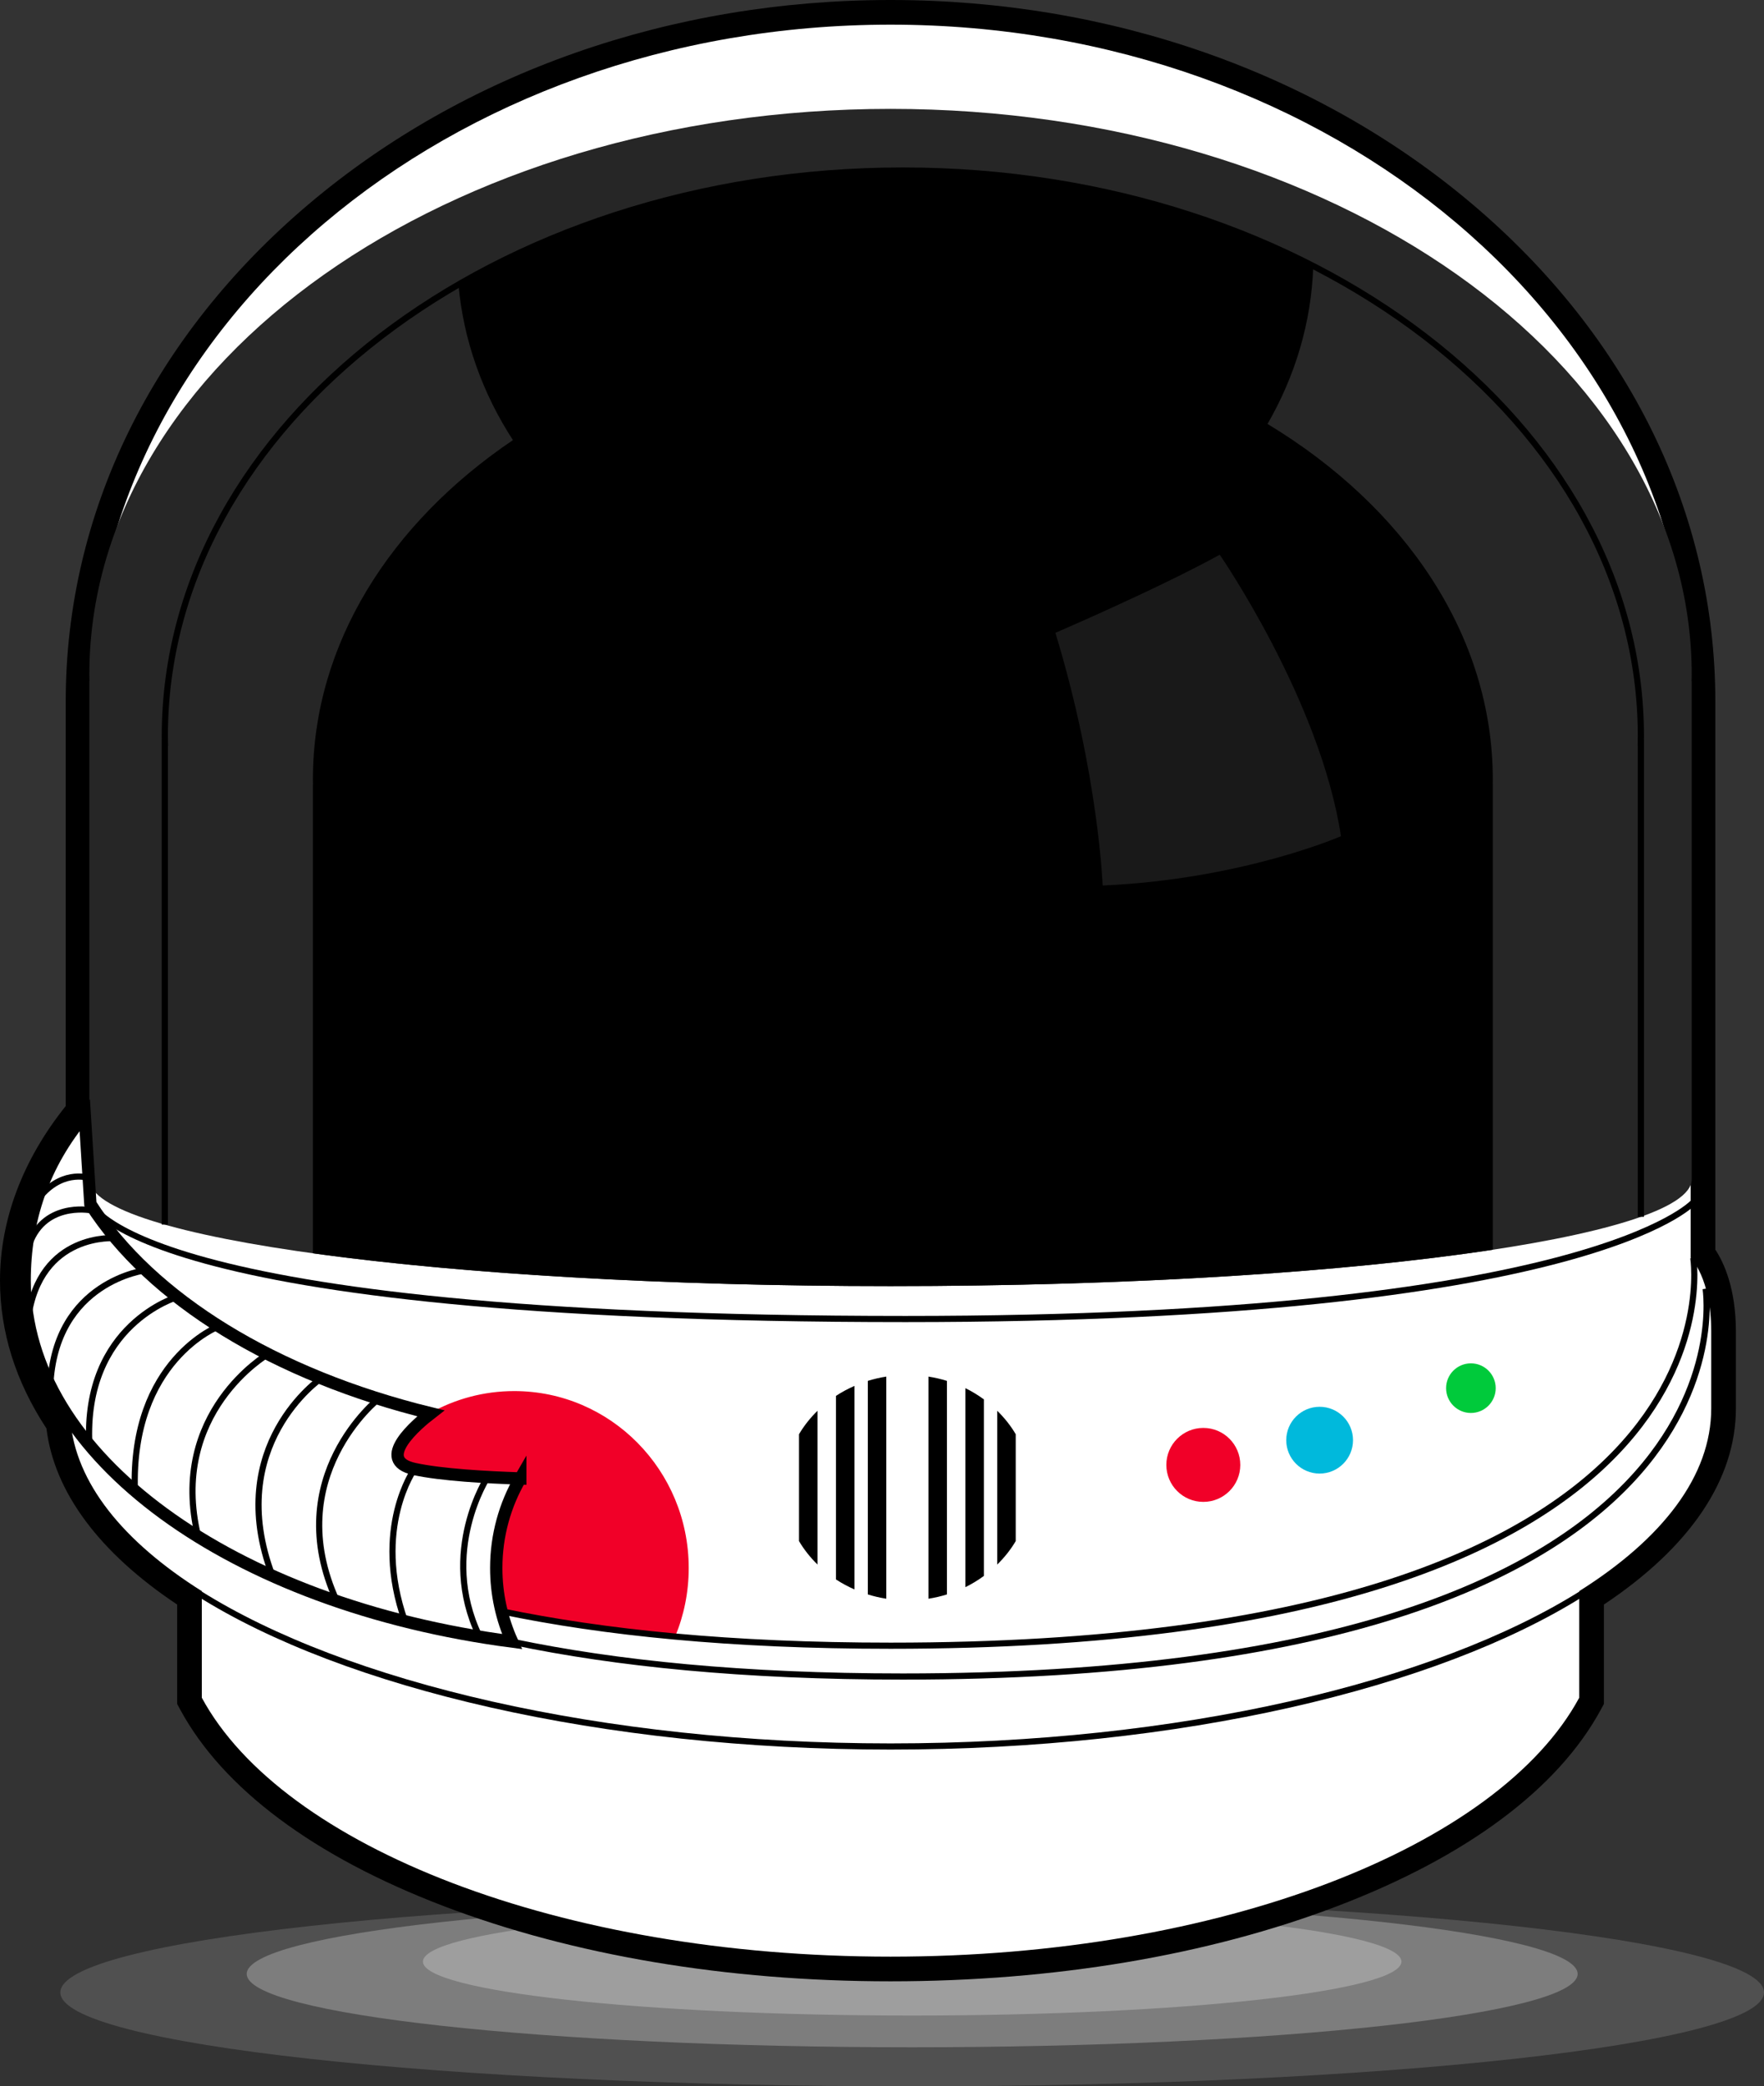 <?xml version="1.0" encoding="UTF-8" standalone="no"?>
<!-- Created with Inkscape (http://www.inkscape.org/) -->

<svg
   xmlns:dc="http://purl.org/dc/elements/1.1/"
   xmlns:cc="http://creativecommons.org/ns#"
   xmlns:rdf="http://www.w3.org/1999/02/22-rdf-syntax-ns#"
   xmlns:svg="http://www.w3.org/2000/svg"
   xmlns="http://www.w3.org/2000/svg"
   xmlns:sodipodi="http://sodipodi.sourceforge.net/DTD/sodipodi-0.dtd"
   xmlns:inkscape="http://www.inkscape.org/namespaces/inkscape"
   width="357.782"
   height="423.106"
   id="svg3736"
   version="1.1"
   inkscape:version="0.48.4 r9939"
   sodipodi:docname="future-friendly.svg">
  <rect width="100%" height="100%" fill="#333333" stroke="none"/>
  <defs
     id="defs3738">
    <clipPath
       clipPathUnits="userSpaceOnUse"
       id="clipPath198">
      <path
         inkscape:connector-curvature="0"
         d="m 324.88,548.932 46.334,0 0,-53.666 -46.334,0 0,53.666 z"
         id="path200" />
    </clipPath>
    <clipPath
       clipPathUnits="userSpaceOnUse"
       id="clipPath58">
      <path
         inkscape:connector-curvature="0"
         d="m 222.252,329.432 158.776,0 0,-17.5 -158.776,0 0,17.5 z"
         id="path60" />
    </clipPath>
    <clipPath
       clipPathUnits="userSpaceOnUse"
       id="clipPath42">
      <path
         inkscape:connector-curvature="0"
         d="m 193.66,330.584 215.96,0 0,-23.803 -215.96,0 0,23.803 z"
         id="path44" />
    </clipPath>
    <clipPath
       clipPathUnits="userSpaceOnUse"
       id="clipPath26">
      <path
         inkscape:connector-curvature="0"
         d="m 163.424,330.916 276.432,0 0,-30.469 -276.432,0 0,30.469 z"
         id="path28" />
    </clipPath>
  </defs>
  <sodipodi:namedview
     id="base"
     pagecolor="#ffffff"
     bordercolor="#666666"
     borderopacity="1.0"
     inkscape:pageopacity="0.0"
     inkscape:pageshadow="2"
     inkscape:zoom="0.35"
     inkscape:cx="196.74807"
     inkscape:cy="217.26712"
     inkscape:document-units="px"
     inkscape:current-layer="layer1"
     showgrid="false"
     inkscape:window-width="870"
     inkscape:window-height="662"
     inkscape:window-x="566"
     inkscape:window-y="0"
     inkscape:window-maximized="0"
     fit-margin-top="0"
     fit-margin-left="0"
     fit-margin-right="0"
     fit-margin-bottom="0" />
  <g
     inkscape:label="Layer 1"
     inkscape:groupmode="layer"
     id="layer1"
     transform="translate(-178.252,-326.524)">
    <g
       transform="matrix(1.25,0,0,-1.25,-13.786,1125.189)"
       id="g22">
      <g
         id="g24" />
      <g
         id="g30">
        <g
           clip-path="url(#clipPath26)"
           id="g32"
           style="opacity:0.25">
          <g
             transform="translate(439.856,315.682)"
             id="g34">
            <path
               d="m 0,0 c 0,-8.412 -61.881,-15.234 -138.216,-15.234 -76.334,0 -138.216,6.822 -138.216,15.234 0,8.414 61.882,15.234 138.216,15.234 C -61.881,15.234 0,8.414 0,0"
               style="fill:#a9a9a9;fill-opacity:1;fill-rule:nonzero;stroke:none"
               id="path36"
               inkscape:connector-curvature="0" />
          </g>
        </g>
      </g>
    </g>
    <g
       transform="matrix(1.25,0,0,-1.25,-13.786,1125.189)"
       id="g38">
      <g
         id="g40" />
      <g
         id="g46">
        <g
           clip-path="url(#clipPath42)"
           id="g48"
           style="opacity:0.5">
          <g
             transform="translate(409.62,318.682)"
             id="g50">
            <path
               d="m 0,0 c 0,-6.572 -48.344,-11.9 -107.979,-11.9 -59.636,0 -107.98,5.328 -107.98,11.9 0,6.572 48.344,11.902 107.98,11.902 C -48.344,11.902 0,6.572 0,0"
               style="fill:#a9a9a9;fill-opacity:1;fill-rule:nonzero;stroke:none"
               id="path52"
               inkscape:connector-curvature="0" />
          </g>
        </g>
      </g>
    </g>
    <g
       transform="matrix(1.25,0,0,-1.25,-13.786,1125.189)"
       id="g54">
      <g
         id="g56" />
      <g
         id="g62">
        <g
           clip-path="url(#clipPath58)"
           id="g64"
           style="opacity:0.75">
          <g
             transform="translate(381.028,320.682)"
             id="g66">
            <path
               d="m 0,0 c 0,-4.832 -35.543,-8.75 -79.388,-8.75 -43.844,0 -79.387,3.918 -79.387,8.75 0,4.832 35.543,8.75 79.387,8.75 C -35.543,8.75 0,4.832 0,0"
               style="fill:#a9a9a9;fill-opacity:1;fill-rule:nonzero;stroke:none"
               id="path68"
               inkscape:connector-curvature="0" />
          </g>
        </g>
      </g>
    </g>
    <g
       id="g70"
       transform="matrix(1.25,0,0,-1.25,358.872,725.833)">
      <path
         d="m 0,0 c -53.122,0 -99.799,17.705 -113.509,43.057 l -0.241,0.445 0,16.703 c -12.894,8.355 -20.232,18.076 -21.278,28.197 -4.956,7.396 -7.468,15.23 -7.468,23.296 0,9.713 3.586,18.992 10.663,27.593 l 0,66.344 c 0,61.654 59.14,111.813 131.833,111.813 72.693,0 131.833,-50.159 131.833,-111.813 l 0,-89.54 c 1.124,-1.487 3.334,-5.339 3.334,-12.647 l 0,-12.502 c 0,-11.047 -7.399,-21.659 -21.417,-30.741 l 0,-16.701 -0.241,-0.445 C 99.8,17.706 53.124,0 0,0"
         style="fill:#ffffff;fill-opacity:1;fill-rule:nonzero;stroke:none"
         id="path72"
         inkscape:connector-curvature="0" />
    </g>
    <g
       id="g74"
       transform="matrix(1.25,0,0,-1.25,358.872,326.524)">
      <path
         d="m 0,0 c -35.625,0 -69.146,-11.758 -94.39,-33.109 -25.435,-21.514 -39.443,-50.175 -39.443,-80.704 l 0,-65.636 c -6.981,-8.714 -10.663,-18.47 -10.663,-28.301 0,-8.319 2.534,-16.389 7.535,-23.999 1.262,-10.315 8.56,-20.143 21.211,-28.573 l 0,-15.118 0,-1.013 0.481,-0.889 c 6.949,-12.849 21.739,-23.881 42.771,-31.907 20.917,-7.98 45.987,-12.199 72.498,-12.199 26.512,0 51.581,4.219 72.498,12.199 21.033,8.026 35.823,19.06 42.771,31.909 l 0.481,0.889 0,1.013 0,15.116 c 14.023,9.341 21.417,20.31 21.417,31.82 l 0,12.502 c 0,7.007 -1.977,11.204 -3.334,13.259 l 0,88.928 c 0,30.529 -14.008,59.19 -39.444,80.704 C 69.146,-11.758 35.625,0 0,0 m 0,-4 c 71.705,0 129.833,-49.165 129.833,-109.813 l 0,-90.268 c 0,0 3.334,-3.252 3.334,-11.919 l 0,-12.502 c 0,-10.933 -7.873,-21.112 -21.417,-29.645 l 0,-17.291 C 98.674,-299.62 53.601,-317.448 0,-317.448 c -53.601,0 -98.673,17.828 -111.75,42.008 l 0,17.293 c -12.778,8.049 -20.501,17.566 -21.334,27.798 -4.775,6.974 -7.412,14.602 -7.412,22.599 0,9.66 3.844,18.785 10.663,26.869 l 0,67.068 C -129.833,-53.165 -71.706,-4 0,-4"
         style="fill:#000000;fill-opacity:1;fill-rule:nonzero;stroke:none"
         id="path76"
         inkscape:connector-curvature="0" />
    </g>
    <g
       id="g78"
       transform="matrix(1.25,0,0,-1.25,521.372,463.346)">
      <path
         d="M 0,0 C 0,50.695 -58.205,91.792 -130.001,91.792 -201.798,91.792 -260,50.695 -260,0 c 0,-0.349 0.013,-0.694 0.018,-1.042 l -0.018,0 0,-80.833 c 0,-9.57 58.203,-17.328 130,-17.328 71.799,0 130,7.758 130,17.328 l 0,80.833 -0.019,0 C -0.014,-0.694 0,-0.349 0,0"
         style="fill:#262626;fill-opacity:1;fill-rule:nonzero;stroke:none"
         id="path80"
         inkscape:connector-curvature="0" />
    </g>
    <g
       id="g82"
       transform="matrix(1.25,0,0,-1.25,241.715,580.698)">
      <path
         d="m 0,0 c 23.653,-3.28 56.899,-5.321 93.726,-5.321 38.953,0 73.898,2.284 97.724,5.902 l 0,75.463 -0.014,0 c 0.004,0.279 0.014,0.555 0.014,0.833 0,23.402 -14.294,44.245 -36.554,57.68 4.467,7.739 7.118,16.421 7.424,25.622 -19.043,9.784 -41.948,15.494 -66.595,15.494 -27.076,0 -52.048,-6.89 -72.106,-18.503 0.818,-9.126 3.934,-17.683 8.838,-25.235 C 12.557,118.489 0,98.809 0,76.877 0,76.599 0.01,76.323 0.014,76.044 L 0,76.044 0,0 z"
         style="fill:#000000;fill-opacity:1;fill-rule:nonzero;stroke:none"
         id="path84"
         inkscape:connector-curvature="0" />
    </g>
    <g
       id="g86"
       transform="matrix(1.25,0,0,-1.25,380.517,643.814)">
      <path
         d="m 0,0 c 1.165,1.146 2.184,2.416 3,3.807 l 0,17.335 c -0.816,1.39 -1.835,2.66 -3,3.805 L 0,0 z"
         style="fill:#000000;fill-opacity:1;fill-rule:nonzero;stroke:none"
         id="path88"
         inkscape:connector-curvature="0" />
    </g>
    <g
       id="g90"
       transform="matrix(1.25,0,0,-1.25,374.059,648.399)">
      <path
         d="m 0,0 c 1.063,0.522 2.063,1.137 3,1.821 l 0,28.641 c -0.937,0.685 -1.937,1.3 -3,1.823 L 0,0 z"
         style="fill:#000000;fill-opacity:1;fill-rule:nonzero;stroke:none"
         id="path92"
         inkscape:connector-curvature="0" />
    </g>
    <g
       id="g94"
       transform="matrix(1.25,0,0,-1.25,366.559,650.748)">
      <path
         d="M 0,0 C 1.029,0.162 2.031,0.395 3,0.697 L 3,35.345 C 2.031,35.647 1.029,35.879 0,36.042 L 0,0 z"
         style="fill:#000000;fill-opacity:1;fill-rule:nonzero;stroke:none"
         id="path96"
         inkscape:connector-curvature="0" />
    </g>
    <g
       id="g98"
       transform="matrix(1.25,0,0,-1.25,354.267,649.876)">
      <path
         d="M 0,0 C 0.969,-0.303 1.971,-0.535 3,-0.697 L 3,35.345 C 1.971,35.182 0.969,34.95 0,34.648 L 0,0 z"
         style="fill:#000000;fill-opacity:1;fill-rule:nonzero;stroke:none"
         id="path100"
         inkscape:connector-curvature="0" />
    </g>
    <g
       id="g102"
       transform="matrix(1.25,0,0,-1.25,347.809,646.837)">
      <path
         d="m 0,0 c 0.942,-0.617 1.946,-1.156 3,-1.618 l 0,33.02 C 1.946,30.94 0.942,30.401 0,29.784 L 0,0 z"
         style="fill:#000000;fill-opacity:1;fill-rule:nonzero;stroke:none"
         id="path104"
         inkscape:connector-curvature="0" />
    </g>
    <g
       id="g106"
       transform="matrix(1.25,0,0,-1.25,340.309,639.055)">
      <path
         d="M 0,0 C 0.816,-1.39 1.835,-2.661 3,-3.806 L 3,21.139 C 1.835,19.994 0.816,18.723 0,17.333 L 0,0 z"
         style="fill:#000000;fill-opacity:1;fill-rule:nonzero;stroke:none"
         id="path108"
         inkscape:connector-curvature="0" />
    </g>
    <g
       id="g110"
       transform="matrix(1.25,0,0,-1.25,218.564,649.649)">
      <path
         d="m 0,0 c 23.741,-14.957 65.416,-24.852 112.246,-24.852 46.83,0 88.513,9.895 112.254,24.852"
         style="fill:none;stroke:#000000;stroke-width:1;stroke-linecap:butt;stroke-linejoin:miter;stroke-miterlimit:10;stroke-opacity:1;stroke-dasharray:none"
         id="path112"
         inkscape:connector-curvature="0" />
    </g>
    <g
       id="g114"
       transform="matrix(1.25,0,0,-1.25,196.58,570.374)">
      <path
         d="M 0,0 C 0,0 5.92,-18.919 132.253,-18.919 243.254,-18.919 260.087,0 260.087,0"
         style="fill:none;stroke:#000000;stroke-width:1;stroke-linecap:butt;stroke-linejoin:miter;stroke-miterlimit:10;stroke-opacity:1;stroke-dasharray:none"
         id="path116"
         inkscape:connector-curvature="0" />
    </g>
    <g
       id="g118"
       transform="matrix(1.25,0,0,-1.25,429.814,623.607)">
      <path
         d="m 0,0 c 0,-3.314 -2.687,-6 -6,-6 -3.313,0 -6,2.686 -6,6 0,3.314 2.687,6 6,6 3.313,0 6,-2.686 6,-6"
         style="fill:#f10028;fill-opacity:1;fill-rule:nonzero;stroke:none"
         id="path120"
         inkscape:connector-curvature="0" />
    </g>
    <g
       id="g122"
       transform="matrix(1.25,0,0,-1.25,452.674,618.593)">
      <path
         d="m 0,0 c 0,-2.992 -2.425,-5.417 -5.417,-5.417 -2.99,0 -5.416,2.425 -5.416,5.417 0,2.992 2.426,5.417 5.416,5.417 C -2.425,5.417 0,2.992 0,0"
         style="fill:#00b9dc;fill-opacity:1;fill-rule:nonzero;stroke:none"
         id="path124"
         inkscape:connector-curvature="0" />
    </g>
    <g
       id="g126"
       transform="matrix(1.25,0,0,-1.25,481.617,608.043)">
      <path
         d="m 0,0 c 0,-2.223 -1.802,-4.025 -4.025,-4.025 -2.222,0 -4.025,1.802 -4.025,4.025 0,2.223 1.803,4.025 4.025,4.025 C -1.802,4.025 0,2.223 0,0"
         style="fill:#00ca3b;fill-opacity:1;fill-rule:nonzero;stroke:none"
         id="path128"
         inkscape:connector-curvature="0" />
    </g>
    <g
       id="g130"
       transform="matrix(1.25,0,0,-1.25,282.549,608.635)">
      <path
         d="m 0,0 c -4.962,0 -9.624,-1.3 -13.678,-3.575 0.047,-0.011 0.093,-0.024 0.139,-0.035 -2.105,-1.625 -9.256,-7.598 -2.649,-9.035 4.382,-0.952 11.7,-1.36 17.17,-1.535 -2.476,-4.262 -3.9,-9.226 -3.9,-14.532 0,-2.379 0.296,-4.685 0.836,-6.896 10.776,-2.2 20.809,-3.477 28.2,-4.204 1.413,3.416 2.195,7.165 2.195,11.1 C 28.313,-12.854 15.636,0 0,0"
         style="fill:#f10028;fill-opacity:1;fill-rule:nonzero;stroke:none"
         id="path132"
         inkscape:connector-curvature="0" />
    </g>
    <g
       id="g134"
       transform="matrix(1.25,0,0,-1.25,283.777,626.359)">
      <path
         d="m 0,0 c -5.47,0.175 -12.788,0.583 -17.17,1.535 -6.607,1.436 0.545,7.409 2.649,9.034 -25.271,6.188 -45.37,18.518 -55.236,33.956 l -0.913,14.462 c -6.819,-8.083 -9.75,-17.208 -9.75,-26.868 0,-28.684 33.85,-52.649 79.079,-58.577 -1.639,3.633 -2.559,7.67 -2.559,11.926 0,5.305 1.424,10.269 3.9,14.532 z"
         style="fill:none;stroke:#000000;stroke-width:2;stroke-linecap:butt;stroke-linejoin:miter;stroke-miterlimit:10;stroke-opacity:1;stroke-dasharray:none"
         id="path136"
         inkscape:connector-curvature="0" />
    </g>
    <g
       id="g138"
       transform="matrix(1.25,0,0,-1.25,214.208,589.566)">
      <path
         d="M 0,0 C 0,0 -15.268,-4.44 -14.27,-23.981"
         style="fill:none;stroke:#000000;stroke-width:1;stroke-linecap:butt;stroke-linejoin:miter;stroke-miterlimit:10;stroke-opacity:1;stroke-dasharray:none"
         id="path140"
         inkscape:connector-curvature="0" />
    </g>
    <g
       id="g142"
       transform="matrix(1.25,0,0,-1.25,222.65,595.489)">
      <path
         d="M 0,0 C 0,0 -14.348,-5.494 -13.635,-26.682"
         style="fill:none;stroke:#000000;stroke-width:1;stroke-linecap:butt;stroke-linejoin:miter;stroke-miterlimit:10;stroke-opacity:1;stroke-dasharray:none"
         id="path144"
         inkscape:connector-curvature="0" />
    </g>
    <g
       id="g146"
       transform="matrix(1.25,0,0,-1.25,232.615,601.135)">
      <path
         d="M 0,0 C 0,0 -16.24,-9.47 -11.334,-29.63"
         style="fill:none;stroke:#000000;stroke-width:1;stroke-linecap:butt;stroke-linejoin:miter;stroke-miterlimit:10;stroke-opacity:1;stroke-dasharray:none"
         id="path148"
         inkscape:connector-curvature="0" />
    </g>
    <g
       id="g150"
       transform="matrix(1.25,0,0,-1.25,243.401,606.029)">
      <path
         d="M 0,0 C 0,0 -15.949,-10.908 -7.909,-32.068"
         style="fill:none;stroke:#000000;stroke-width:1;stroke-linecap:butt;stroke-linejoin:miter;stroke-miterlimit:10;stroke-opacity:1;stroke-dasharray:none"
         id="path152"
         inkscape:connector-curvature="0" />
    </g>
    <g
       id="g154"
       transform="matrix(1.25,0,0,-1.25,255.047,610.195)">
      <path
         d="M 0,0 C 0,0 -16.02,-12.702 -6.777,-32.842"
         style="fill:none;stroke:#000000;stroke-width:1;stroke-linecap:butt;stroke-linejoin:miter;stroke-miterlimit:10;stroke-opacity:1;stroke-dasharray:none"
         id="path156"
         inkscape:connector-curvature="0" />
    </g>
    <g
       id="g158"
       transform="matrix(1.25,0,0,-1.25,207.847,584.121)">
      <path
         d="M 0,0 C 0,0 -14.763,-1.743 -15.519,-18.771"
         style="fill:none;stroke:#000000;stroke-width:1;stroke-linecap:butt;stroke-linejoin:miter;stroke-miterlimit:10;stroke-opacity:1;stroke-dasharray:none"
         id="path160"
         inkscape:connector-curvature="0" />
    </g>
    <g
       id="g162"
       transform="matrix(1.25,0,0,-1.25,262.314,624.441)">
      <path
         d="M 0,0 C 0,0 -6.88,-9.599 -1.536,-24.707"
         style="fill:none;stroke:#000000;stroke-width:1;stroke-linecap:butt;stroke-linejoin:miter;stroke-miterlimit:10;stroke-opacity:1;stroke-dasharray:none"
         id="path164"
         inkscape:connector-curvature="0" />
    </g>
    <g
       id="g166"
       transform="matrix(1.25,0,0,-1.25,277.149,626.073)">
      <path
         d="M 0,0 C 0,0 -7.885,-12.094 -1.379,-25.727"
         style="fill:none;stroke:#000000;stroke-width:1;stroke-linecap:butt;stroke-linejoin:miter;stroke-miterlimit:10;stroke-opacity:1;stroke-dasharray:none"
         id="path168"
         inkscape:connector-curvature="0" />
    </g>
    <g
       id="g170"
       transform="matrix(1.25,0,0,-1.25,201.693,577.631)">
      <path
         d="M 0,0 C 0,0 -12.348,1.05 -14.208,-13.114"
         style="fill:none;stroke:#000000;stroke-width:1;stroke-linecap:butt;stroke-linejoin:miter;stroke-miterlimit:10;stroke-opacity:1;stroke-dasharray:none"
         id="path172"
         inkscape:connector-curvature="0" />
    </g>
    <g
       id="g174"
       transform="matrix(1.25,0,0,-1.25,196.58,571.953)">
      <path
         d="M 0,0 C 0,0 -7.951,1.46 -10.118,-6.202"
         style="fill:none;stroke:#000000;stroke-width:1;stroke-linecap:butt;stroke-linejoin:miter;stroke-miterlimit:10;stroke-opacity:1;stroke-dasharray:none"
         id="path176"
         inkscape:connector-curvature="0" />
    </g>
    <g
       id="g178"
       transform="matrix(1.25,0,0,-1.25,196.58,565.482)">
      <path
         d="M 0,0 C 0,0 -4.155,1.566 -7.951,-2.717"
         style="fill:none;stroke:#000000;stroke-width:1;stroke-linecap:butt;stroke-linejoin:miter;stroke-miterlimit:10;stroke-opacity:1;stroke-dasharray:none"
         id="path180"
         inkscape:connector-curvature="0" />
    </g>
    <g
       id="g182"
       transform="matrix(1.25,0,0,-1.25,511.064,573.294)">
      <path
         d="m 0,0 0,76.917 -0.018,0 C -0.013,77.264 0,77.61 0,77.958 c 0,50.695 -53.617,91.792 -119.755,91.792 -66.138,0 -119.753,-41.097 -119.753,-91.792 0,-0.348 0.012,-0.694 0.017,-1.041 l -0.017,0 0,-78.182"
         style="fill:none;stroke:#000000;stroke-width:1;stroke-linecap:butt;stroke-linejoin:miter;stroke-miterlimit:10;stroke-opacity:1;stroke-dasharray:none"
         id="path184"
         inkscape:connector-curvature="0" />
    </g>
    <g
       id="g186"
       transform="matrix(1.25,0,0,-1.25,279.985,653.296)">
      <path
         d="m 0,0 c 16.546,-3.458 37.229,-5.583 63.11,-5.583 140.496,0 130.254,62.919 130.254,62.919"
         style="fill:none;stroke:#000000;stroke-width:1;stroke-linecap:butt;stroke-linejoin:miter;stroke-miterlimit:10;stroke-opacity:1;stroke-dasharray:none"
         id="path188"
         inkscape:connector-curvature="0" />
    </g>
    <g
       id="g190"
       transform="matrix(1.25,0,0,-1.25,282.485,659.546)">
      <path
         d="m 0,0 c 16.546,-3.458 37.229,-5.583 63.11,-5.583 140.496,0 130.254,62.919 130.254,62.919"
         style="fill:none;stroke:#000000;stroke-width:1;stroke-linecap:butt;stroke-linejoin:miter;stroke-miterlimit:10;stroke-opacity:1;stroke-dasharray:none"
         id="path192"
         inkscape:connector-curvature="0" />
    </g>
    <g
       transform="matrix(1.25,0,0,-1.25,-13.786,1125.189)"
       id="g194">
      <g
         id="g196" />
      <g
         id="g202">
        <g
           clip-path="url(#clipPath198)"
           id="g204"
           style="opacity:0.1">
          <g
             transform="translate(324.88,536.266)"
             id="g206">
            <path
               d="m 0,0 c 0,0 16.334,7 26.667,12.667 0,0 16.334,-23.667 19.667,-45.667 0,0 -16,-7 -38.667,-8 C 7.667,-41 7,-23 0,0"
               style="fill:#ffffff;fill-opacity:1;fill-rule:nonzero;stroke:none"
               id="path208"
               inkscape:connector-curvature="0" />
          </g>
        </g>
      </g>
    </g>
  </g>
</svg>
